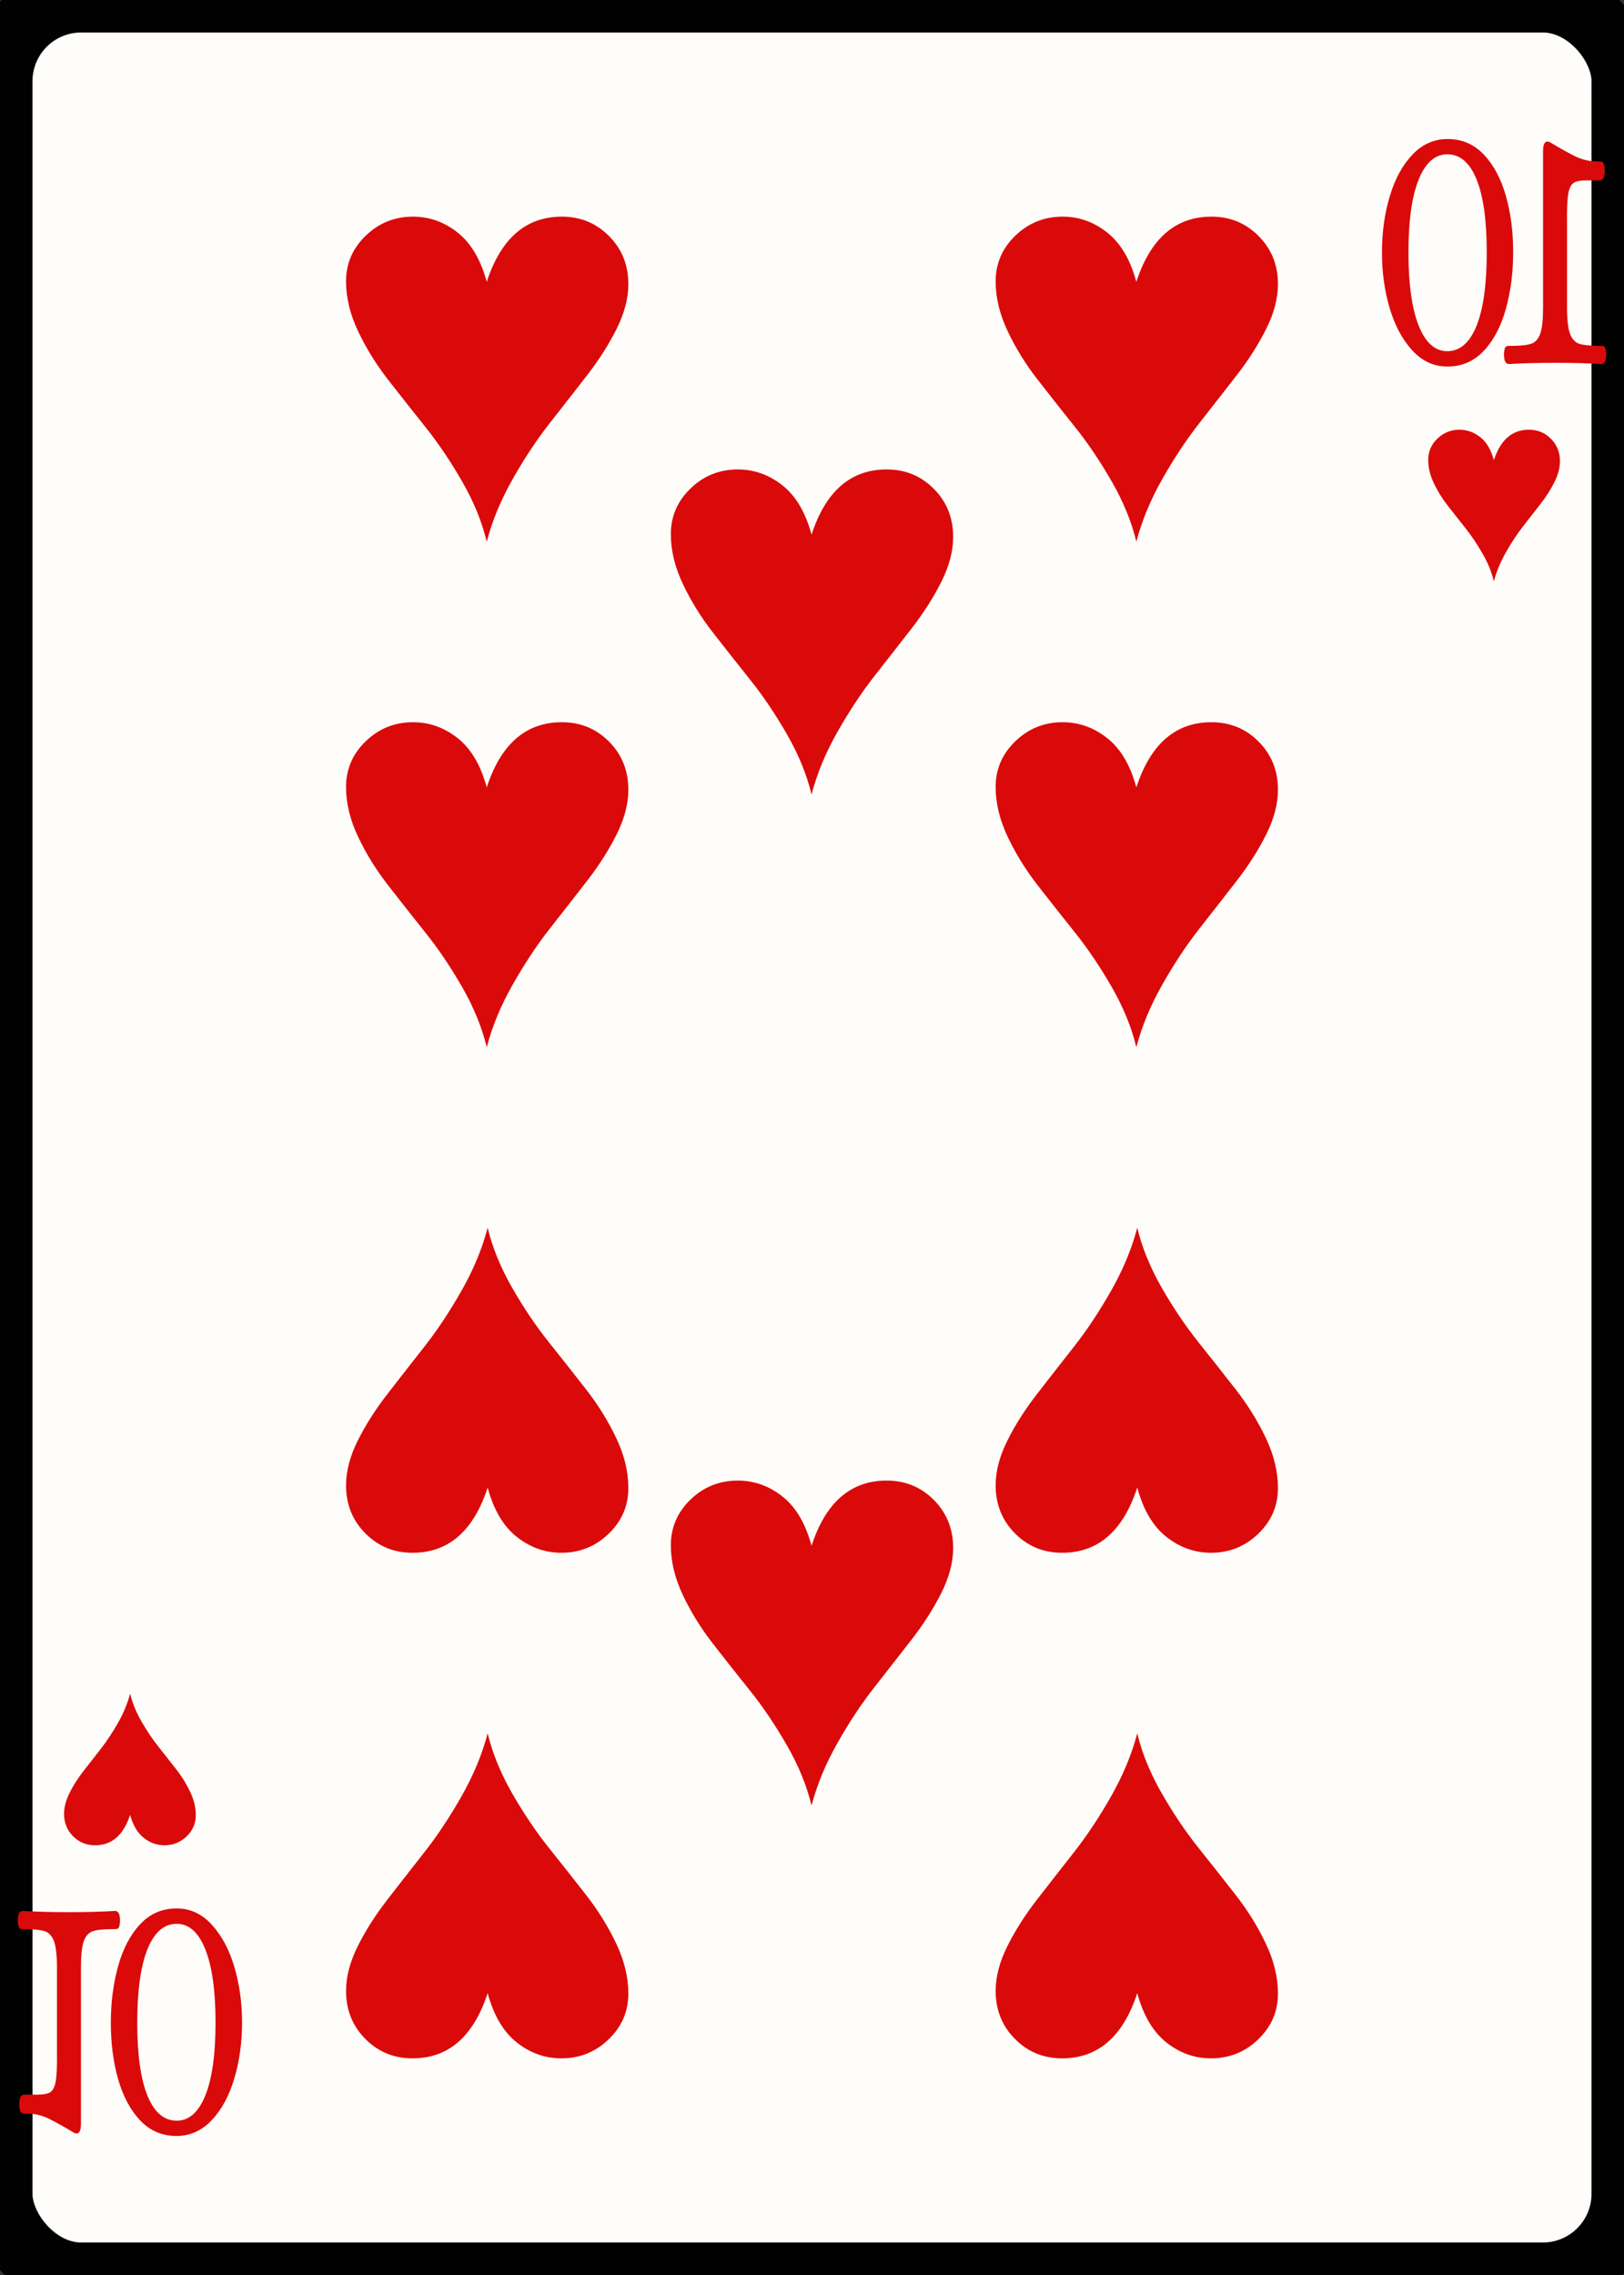 <svg width="25" height="35" id="card-lightheart10">
<rect width="100%" height="100%" fill="#333333" stroke="none"/>
<rect x="0" y="0" rx="1.25" ry="1.25" width="25" height="35.0" stroke="#010101" fill="#fffdfa" />
<path d="M7.493 4.336C7.4 3.993 7.25 3.74 7.044 3.577S6.609 3.333 6.358 3.333C6.075 3.333 5.832 3.431 5.63 3.626S5.327 4.055 5.327 4.329C5.327 4.58 5.389 4.835 5.512 5.095S5.79 5.606 5.978 5.847S6.358 6.331 6.553 6.575S6.935 7.096 7.114 7.407S7.419 8.027 7.493 8.333C7.577 8.013 7.71 7.692 7.893 7.369S8.266 6.761 8.461 6.512C8.656 6.264 8.846 6.02 9.032 5.781S9.371 5.302 9.492 5.06S9.673 4.589 9.673 4.371C9.673 4.078 9.574 3.832 9.377 3.633C9.179 3.433 8.937 3.333 8.649 3.333C8.097 3.333 7.711 3.668 7.493 4.336Z" fill="#da0a0a" />
<path d="M7.507 30.664C7.6 31.007 7.75 31.26 7.956 31.423S8.391 31.667 8.642 31.667C8.925 31.667 9.168 31.569 9.37 31.374S9.673 30.945 9.673 30.671C9.673 30.42 9.611 30.165 9.488 29.905S9.21 29.394 9.022 29.153S8.642 28.669 8.447 28.425S8.065 27.904 7.886 27.593S7.581 26.973 7.507 26.667C7.423 26.987 7.29 27.308 7.107 27.631S6.734 28.239 6.539 28.488C6.344 28.736 6.154 28.98 5.968 29.219S5.629 29.698 5.508 29.94S5.327 30.411 5.327 30.629C5.327 30.922 5.426 31.168 5.623 31.367C5.821 31.567 6.063 31.667 6.351 31.667C6.903 31.667 7.289 31.332 7.507 30.664Z" fill="#da0a0a" />
<path d="M7.493 12.114C7.4 11.77 7.25 11.517 7.044 11.355S6.609 11.111 6.358 11.111C6.075 11.111 5.832 11.209 5.63 11.404S5.327 11.833 5.327 12.107C5.327 12.358 5.389 12.613 5.512 12.873S5.79 13.384 5.978 13.625S6.358 14.109 6.553 14.353S6.935 14.874 7.114 15.185S7.419 15.805 7.493 16.111C7.577 15.791 7.71 15.469 7.893 15.147S8.266 14.538 8.461 14.29C8.656 14.042 8.846 13.798 9.032 13.559S9.371 13.08 9.492 12.838S9.673 12.367 9.673 12.149C9.673 11.856 9.574 11.61 9.377 11.411C9.179 11.211 8.937 11.111 8.649 11.111C8.097 11.111 7.711 11.445 7.493 12.114Z" fill="#da0a0a" />
<path d="M7.507 22.886C7.6 23.23 7.75 23.483 7.956 23.645S8.391 23.889 8.642 23.889C8.925 23.889 9.168 23.791 9.37 23.596S9.673 23.167 9.673 22.893C9.673 22.642 9.611 22.387 9.488 22.127S9.21 21.616 9.022 21.375S8.642 20.891 8.447 20.647S8.065 20.126 7.886 19.815S7.581 19.195 7.507 18.889C7.423 19.209 7.29 19.531 7.107 19.853S6.734 20.462 6.539 20.71C6.344 20.958 6.154 21.202 5.968 21.441S5.629 21.92 5.508 22.162S5.327 22.633 5.327 22.851C5.327 23.144 5.426 23.39 5.623 23.589C5.821 23.789 6.063 23.889 6.351 23.889C6.903 23.889 7.289 23.555 7.507 22.886Z" fill="#da0a0a" />
<path d="M17.493 4.336C17.4 3.993 17.25 3.74 17.044 3.577S16.609 3.333 16.358 3.333C16.075 3.333 15.832 3.431 15.63 3.626S15.327 4.055 15.327 4.329C15.327 4.58 15.389 4.835 15.512 5.095S15.79 5.606 15.978 5.847S16.358 6.331 16.553 6.575S16.935 7.096 17.114 7.407S17.419 8.027 17.493 8.333C17.577 8.013 17.71 7.692 17.893 7.369S18.266 6.761 18.461 6.512C18.656 6.264 18.846 6.02 19.032 5.781S19.371 5.302 19.492 5.06S19.673 4.589 19.673 4.371C19.673 4.078 19.574 3.832 19.377 3.633C19.179 3.433 18.937 3.333 18.649 3.333C18.097 3.333 17.711 3.668 17.493 4.336Z" fill="#da0a0a" />
<path d="M17.507 30.664C17.6 31.007 17.75 31.26 17.956 31.423S18.391 31.667 18.642 31.667C18.925 31.667 19.168 31.569 19.37 31.374S19.673 30.945 19.673 30.671C19.673 30.42 19.611 30.165 19.488 29.905S19.21 29.394 19.022 29.153S18.642 28.669 18.447 28.425S18.065 27.904 17.886 27.593S17.581 26.973 17.507 26.667C17.423 26.987 17.29 27.308 17.107 27.631S16.734 28.239 16.539 28.488C16.344 28.736 16.154 28.98 15.968 29.219S15.629 29.698 15.508 29.94S15.327 30.411 15.327 30.629C15.327 30.922 15.426 31.168 15.623 31.367C15.821 31.567 16.063 31.667 16.351 31.667C16.903 31.667 17.289 31.332 17.507 30.664Z" fill="#da0a0a" />
<path d="M17.493 12.114C17.4 11.77 17.25 11.517 17.044 11.355S16.609 11.111 16.358 11.111C16.075 11.111 15.832 11.209 15.63 11.404S15.327 11.833 15.327 12.107C15.327 12.358 15.389 12.613 15.512 12.873S15.79 13.384 15.978 13.625S16.358 14.109 16.553 14.353S16.935 14.874 17.114 15.185S17.419 15.805 17.493 16.111C17.577 15.791 17.71 15.469 17.893 15.147S18.266 14.538 18.461 14.29C18.656 14.042 18.846 13.798 19.032 13.559S19.371 13.08 19.492 12.838S19.673 12.367 19.673 12.149C19.673 11.856 19.574 11.61 19.377 11.411C19.179 11.211 18.937 11.111 18.649 11.111C18.097 11.111 17.711 11.445 17.493 12.114Z" fill="#da0a0a" />
<path d="M17.507 22.886C17.6 23.23 17.75 23.483 17.956 23.645S18.391 23.889 18.642 23.889C18.925 23.889 19.168 23.791 19.37 23.596S19.673 23.167 19.673 22.893C19.673 22.642 19.611 22.387 19.488 22.127S19.21 21.616 19.022 21.375S18.642 20.891 18.447 20.647S18.065 20.126 17.886 19.815S17.581 19.195 17.507 18.889C17.423 19.209 17.29 19.531 17.107 19.853S16.734 20.462 16.539 20.71C16.344 20.958 16.154 21.202 15.968 21.441S15.629 21.92 15.508 22.162S15.327 22.633 15.327 22.851C15.327 23.144 15.426 23.39 15.623 23.589C15.821 23.789 16.063 23.889 16.351 23.889C16.903 23.889 17.289 23.555 17.507 22.886Z" fill="#da0a0a" />
<path d="M12.493 8.225C12.4 7.881 12.25 7.628 12.044 7.466S11.609 7.222 11.358 7.222C11.075 7.222 10.832 7.32 10.63 7.515S10.327 7.944 10.327 8.218C10.327 8.469 10.389 8.724 10.512 8.984S10.79 9.495 10.978 9.736S11.358 10.22 11.553 10.464S11.935 10.985 12.114 11.296S12.419 11.916 12.493 12.222C12.577 11.902 12.71 11.58 12.893 11.258S13.266 10.65 13.461 10.401C13.656 10.153 13.846 9.909 14.032 9.67S14.371 9.191 14.492 8.949S14.673 8.478 14.673 8.26C14.673 7.967 14.574 7.721 14.377 7.522C14.179 7.322 13.937 7.222 13.649 7.222C13.097 7.222 12.711 7.556 12.493 8.225Z" fill="#da0a0a" />
<path d="M12.493 23.781C12.4 23.437 12.25 23.184 12.044 23.022S11.609 22.778 11.358 22.778C11.075 22.778 10.832 22.875 10.63 23.07S10.327 23.5 10.327 23.774C10.327 24.024 10.389 24.28 10.512 24.54S10.79 25.05 10.978 25.292S11.358 25.776 11.553 26.019S11.935 26.541 12.114 26.852S12.419 27.471 12.493 27.778C12.577 27.457 12.71 27.136 12.893 26.813S13.266 26.205 13.461 25.957C13.656 25.708 13.846 25.465 14.032 25.226S14.371 24.746 14.492 24.505S14.673 24.034 14.673 23.815C14.673 23.523 14.574 23.277 14.377 23.077C14.179 22.878 13.937 22.778 13.649 22.778C13.097 22.778 12.711 23.112 12.493 23.781Z" fill="#da0a0a" />
<path d="M24.726 5.448Q24.721 5.372 24.707 5.346T24.658 5.321Q24.42 5.321 24.32 5.292T24.172 5.143T24.123 4.735V3.412Q24.119 3.113 24.142 2.982T24.225 2.813T24.42 2.775H24.628Q24.704 2.775 24.704 2.623Q24.7 2.527 24.679 2.505T24.626 2.483H24.581Q24.403 2.483 24.233 2.397T23.864 2.19Q23.839 2.177 23.822 2.177Q23.754 2.177 23.754 2.323V4.735Q23.754 5.015 23.71 5.136T23.57 5.289T23.262 5.321H23.22Q23.186 5.321 23.171 5.346T23.152 5.448Q23.152 5.601 23.228 5.601Q23.533 5.582 23.941 5.582Q24.344 5.582 24.649 5.601Q24.726 5.601 24.726 5.448ZM22.842 5.397Q23.069 5.155 23.181 4.754T23.294 3.883Q23.294 3.405 23.181 3.011T22.842 2.378T22.284 2.139Q21.97 2.139 21.741 2.381T21.393 3.023T21.274 3.883T21.393 4.742T21.741 5.391T22.284 5.639Q22.615 5.639 22.842 5.397ZM21.839 5.009Q21.682 4.614 21.682 3.883T21.839 2.763T22.28 2.374Q22.573 2.374 22.73 2.759T22.887 3.883T22.73 5.012T22.28 5.403Q21.996 5.403 21.839 5.009Z" fill="#da0a0a" />
<path d="M22.997 7.079C22.953 6.919 22.884 6.801 22.787 6.725S22.584 6.611 22.467 6.611C22.335 6.611 22.222 6.657 22.127 6.748S21.986 6.948 21.986 7.076C21.986 7.193 22.015 7.312 22.072 7.433S22.202 7.672 22.29 7.784S22.467 8.01 22.558 8.124S22.736 8.367 22.82 8.512S22.962 8.801 22.997 8.944C23.036 8.795 23.098 8.645 23.184 8.494S23.357 8.211 23.448 8.095C23.539 7.979 23.628 7.865 23.715 7.753S23.873 7.53 23.929 7.417S24.014 7.197 24.014 7.095C24.014 6.959 23.968 6.844 23.876 6.751C23.784 6.658 23.671 6.611 23.536 6.611C23.278 6.611 23.099 6.767 22.997 7.079Z" fill="#da0a0a" />
<path d="M0.274 29.552Q0.279 29.628 0.293 29.654T0.342 29.679Q0.58 29.679 0.68 29.708T0.828 29.857T0.877 30.265V31.588Q0.881 31.887 0.858 32.018T0.775 32.187T0.58 32.225H0.372Q0.296 32.225 0.296 32.377Q0.3 32.473 0.321 32.495T0.374 32.517H0.419Q0.597 32.517 0.767 32.603T1.136 32.81Q1.161 32.823 1.178 32.823Q1.246 32.823 1.246 32.677V30.265Q1.246 29.985 1.29 29.864T1.43 29.711T1.738 29.679H1.78Q1.814 29.679 1.829 29.654T1.848 29.552Q1.848 29.399 1.772 29.399Q1.467 29.418 1.059 29.418Q0.656 29.418 0.351 29.399Q0.274 29.399 0.274 29.552ZM2.158 29.603Q1.931 29.845 1.819 30.246T1.706 31.117Q1.706 31.595 1.819 31.989T2.158 32.622T2.716 32.861Q3.03 32.861 3.259 32.619T3.607 31.977T3.726 31.117T3.607 30.258T3.259 29.609T2.716 29.361Q2.385 29.361 2.158 29.603ZM3.161 29.991Q3.318 30.386 3.318 31.117T3.161 32.237T2.72 32.626Q2.427 32.626 2.27 32.241T2.113 31.117T2.27 29.988T2.72 29.597Q3.004 29.597 3.161 29.991Z" fill="#da0a0a" />
<path d="M2.003 27.921C2.047 28.081 2.116 28.199 2.213 28.275S2.416 28.389 2.533 28.389C2.665 28.389 2.778 28.343 2.873 28.252S3.014 28.052 3.014 27.924C3.014 27.807 2.985 27.688 2.928 27.567S2.798 27.328 2.71 27.216S2.533 26.99 2.442 26.876S2.264 26.633 2.18 26.488S2.038 26.199 2.003 26.056C1.964 26.205 1.902 26.355 1.816 26.506S1.643 26.789 1.552 26.905C1.461 27.021 1.372 27.135 1.285 27.247S1.127 27.47 1.071 27.583S0.986 27.803 0.986 27.905C0.986 28.041 1.032 28.156 1.124 28.249C1.216 28.342 1.329 28.389 1.464 28.389C1.722 28.389 1.901 28.233 2.003 27.921Z" fill="#da0a0a" />
</svg>
